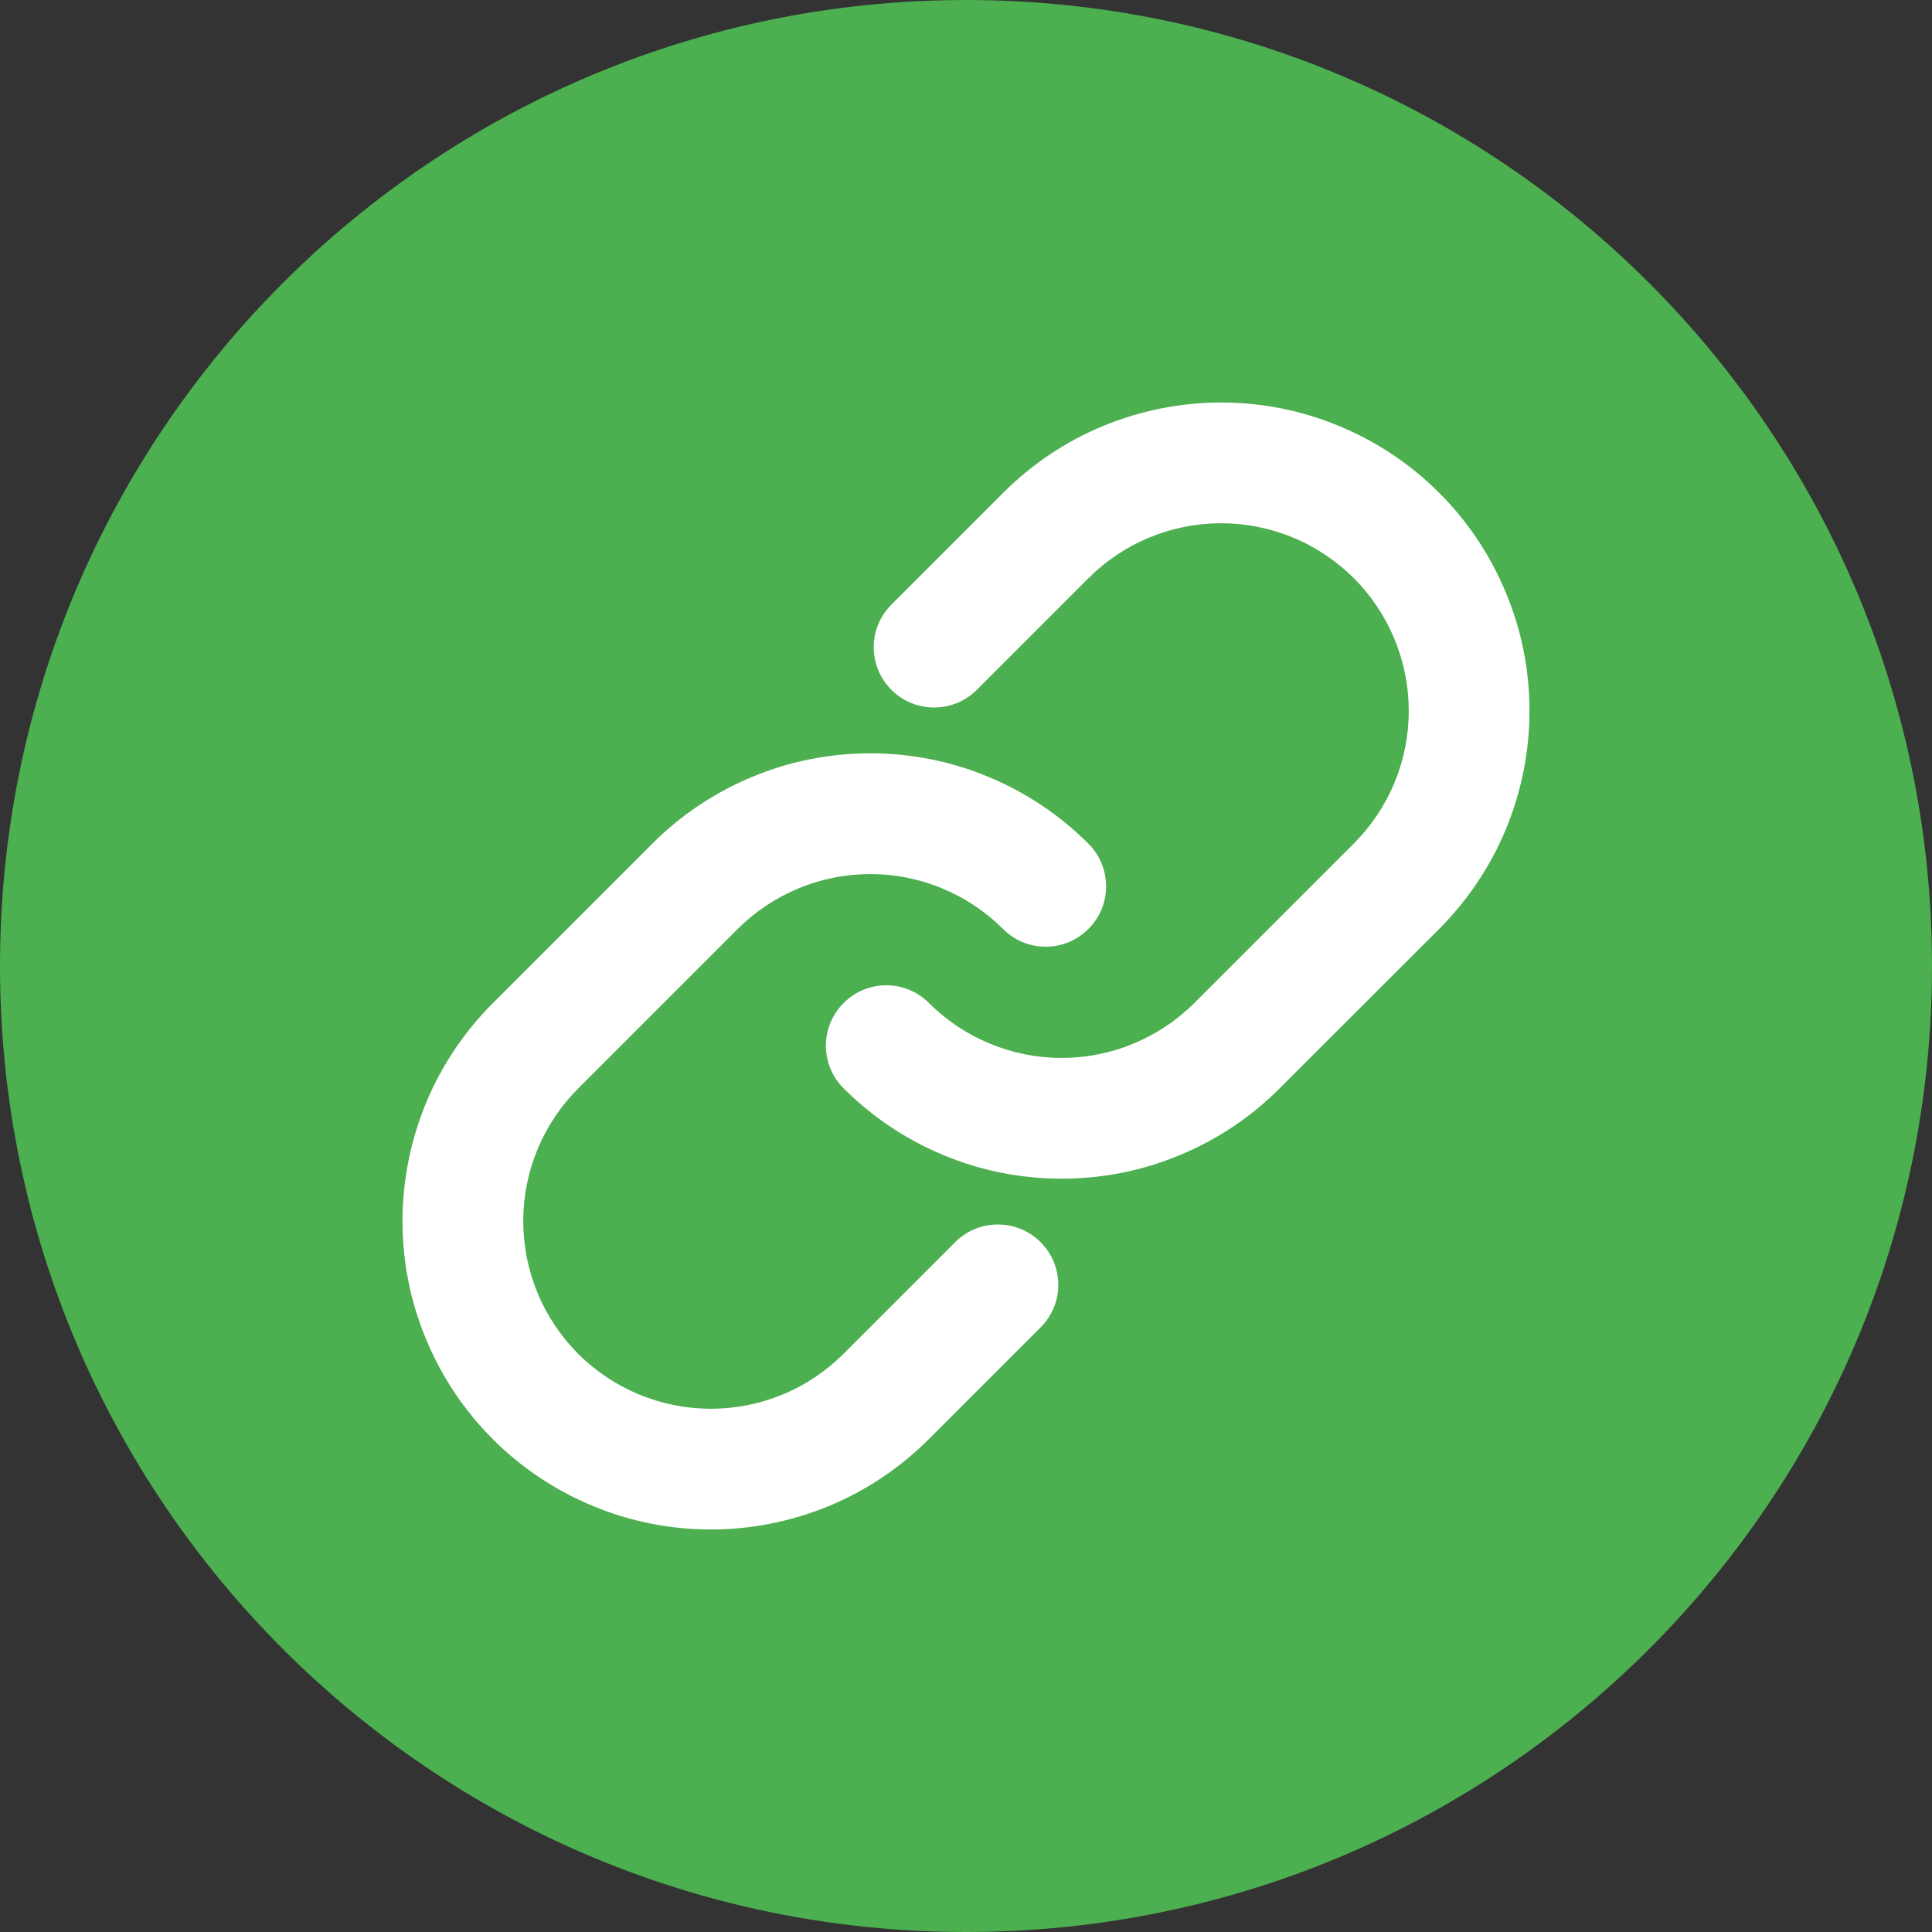 <svg width="12" height="12" viewBox="0 0 12 12" fill="none" xmlns="http://www.w3.org/2000/svg">
    <rect x="0" y="0" width="12" height="12" fill="#333333" stroke="none"/>
    <path d="M6 0C2.686 0 0 2.686 0 6C0 9.314 2.686 12 6 12C9.314 12 12 9.314 12 6C12 2.686 9.314 0 6 0Z" fill="#4CAF50"/>
    <path fill-rule="evenodd" clip-rule="evenodd" d="M8.031 3.339C7.889 3.28 7.738 3.25 7.584 3.25C7.431 3.25 7.28 3.28 7.138 3.339C6.997 3.397 6.869 3.483 6.76 3.592L6.067 4.285C5.921 4.431 5.683 4.431 5.537 4.285C5.39 4.138 5.39 3.901 5.537 3.755L6.23 3.062C6.408 2.884 6.619 2.742 6.851 2.646C7.084 2.55 7.333 2.5 7.584 2.5C7.836 2.5 8.085 2.549 8.317 2.646C8.55 2.742 8.761 2.883 8.939 3.061C9.117 3.239 9.258 3.45 9.354 3.683C9.451 3.915 9.5 4.164 9.5 4.416C9.5 4.667 9.45 4.916 9.354 5.149C9.258 5.381 9.116 5.592 8.939 5.77L7.948 6.76C7.771 6.938 7.559 7.079 7.327 7.175C7.095 7.272 6.846 7.321 6.594 7.321C6.343 7.321 6.093 7.272 5.861 7.175C5.629 7.079 5.418 6.938 5.24 6.76C5.093 6.614 5.093 6.376 5.24 6.23C5.386 6.083 5.624 6.083 5.77 6.23C5.878 6.338 6.007 6.424 6.148 6.482C6.29 6.541 6.441 6.571 6.594 6.571C6.747 6.571 6.899 6.541 7.04 6.482C7.181 6.424 7.31 6.338 7.418 6.23L8.408 5.24C8.516 5.132 8.603 5.003 8.661 4.862C8.72 4.72 8.75 4.569 8.75 4.416C8.75 4.262 8.72 4.111 8.661 3.969C8.603 3.828 8.517 3.7 8.409 3.591C8.3 3.483 8.172 3.397 8.031 3.339ZM5.406 5.429C5.253 5.429 5.101 5.459 4.96 5.518C4.819 5.576 4.69 5.662 4.582 5.77L3.592 6.76C3.484 6.868 3.397 6.997 3.339 7.138C3.28 7.28 3.25 7.431 3.25 7.584C3.25 7.738 3.28 7.889 3.339 8.031C3.397 8.172 3.483 8.3 3.591 8.409C3.7 8.517 3.828 8.603 3.969 8.661C4.111 8.72 4.262 8.75 4.416 8.75C4.569 8.75 4.72 8.72 4.862 8.661C5.003 8.603 5.131 8.517 5.24 8.408L5.933 7.715C6.079 7.569 6.317 7.569 6.463 7.715C6.61 7.862 6.61 8.099 6.463 8.245L5.77 8.938C5.592 9.116 5.381 9.258 5.149 9.354C4.916 9.45 4.667 9.5 4.416 9.5C4.164 9.5 3.915 9.451 3.683 9.354C3.45 9.258 3.239 9.117 3.061 8.939C2.883 8.761 2.742 8.55 2.646 8.317C2.549 8.085 2.5 7.836 2.5 7.584C2.5 7.333 2.55 7.084 2.646 6.851C2.742 6.619 2.884 6.408 3.062 6.23L4.052 5.24C4.229 5.062 4.441 4.921 4.673 4.825C4.905 4.728 5.154 4.679 5.406 4.679C5.657 4.679 5.907 4.728 6.139 4.825C6.371 4.921 6.582 5.062 6.76 5.24C6.907 5.386 6.907 5.624 6.76 5.77C6.614 5.917 6.376 5.917 6.23 5.77C6.122 5.662 5.993 5.576 5.852 5.518C5.71 5.459 5.559 5.429 5.406 5.429Z" fill="white"/>
</svg>
